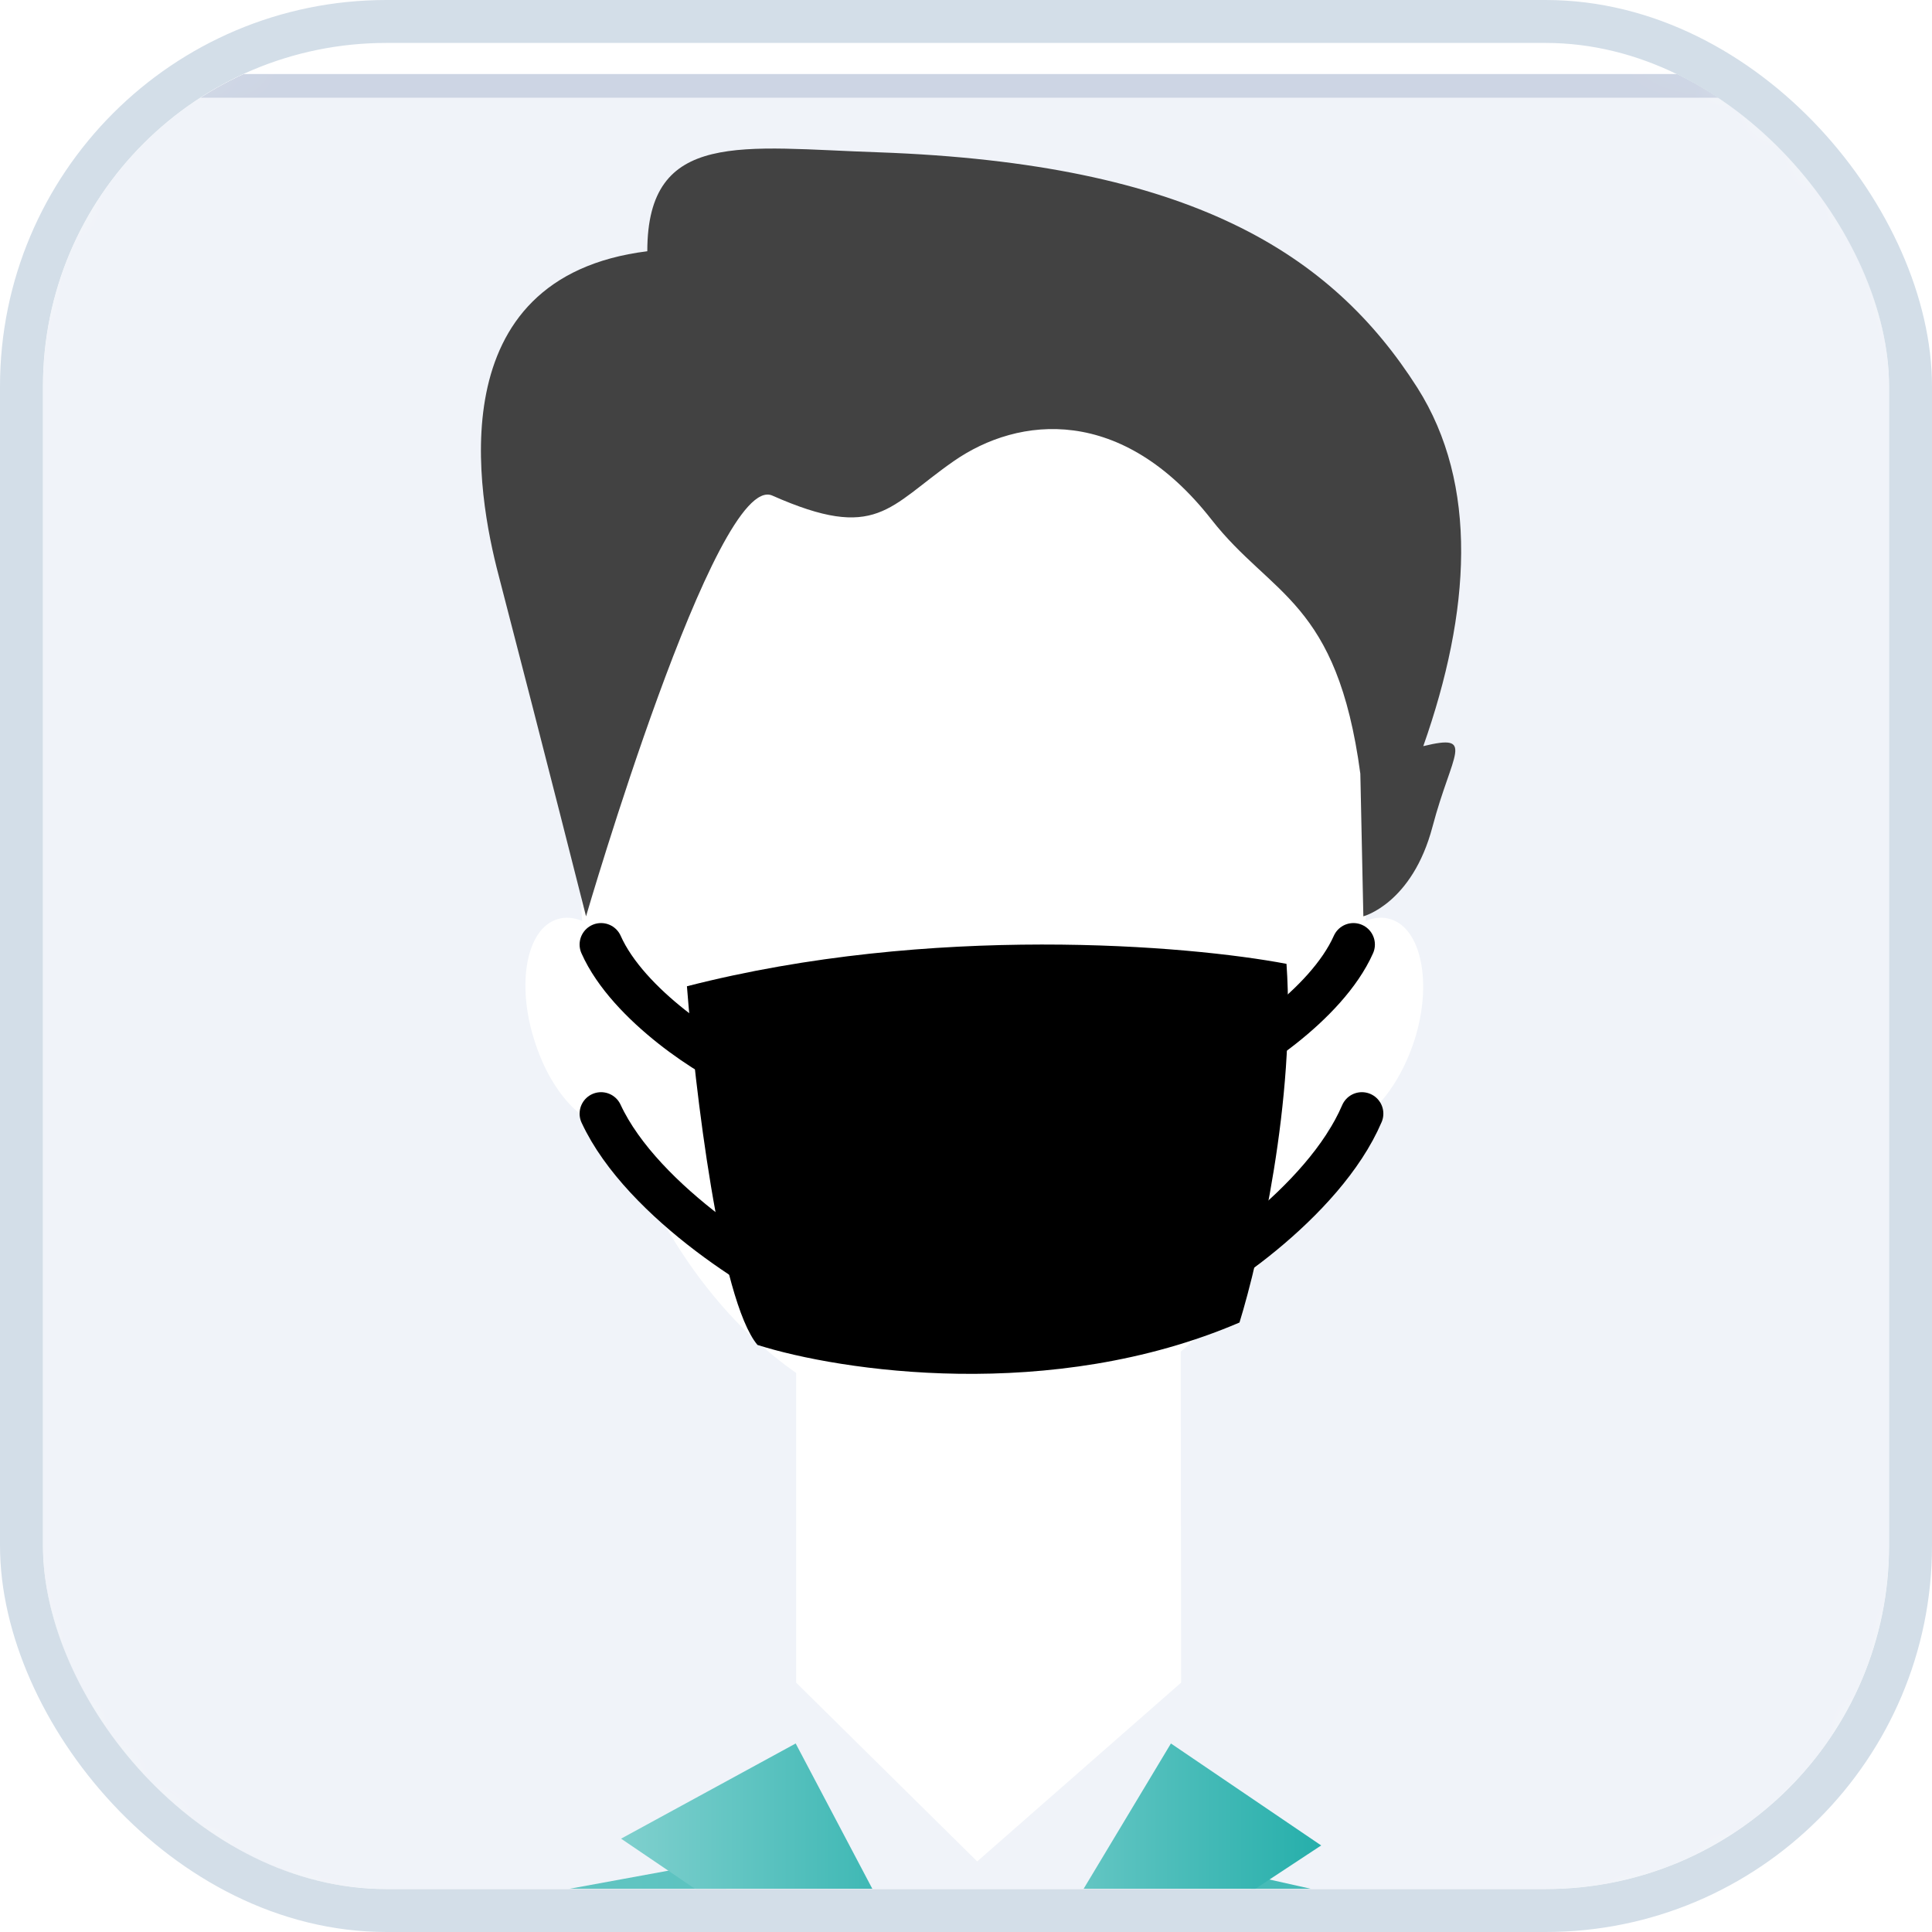 <svg width="45" height="45" viewBox="0 0 45 45" fill="none" xmlns="http://www.w3.org/2000/svg">
<g clip-path="url(#clip0_79220_1568)">
<rect x="1" y="1" width="43" height="43" rx="8" fill="white"/>
<mask id="mask0_79220_1568" style="mask-type:alpha" maskUnits="userSpaceOnUse" x="0" y="0" width="45" height="45">
<rect x="0.5" y="0.5" width="44" height="44" rx="8.5" fill="white"/>
<rect x="0.5" y="0.5" width="44" height="44" rx="8.5" stroke="#D3DEE8"/>
</mask>
<g mask="url(#mask0_79220_1568)">
<g filter="url(#filter0_d_79220_1568)">
<path d="M63.873 -9H-24V55.52H63.873V-9Z" fill="#F0F3F9"/>
<path d="M63.873 -9H-24V55.52H63.873V-9Z" stroke="#CDD5E4" stroke-width="0.552" stroke-miterlimit="10"/>
</g>
<path d="M27.511 39.191L22.761 43.356L18.543 39.191V23.789H27.491L27.511 39.191Z" fill="white"/>
<g filter="url(#filter1_d_79220_1568)">
<path d="M-4.693 56.4L-1.835 45.832C-0.664 43.204 1.937 41.19 5.17 40.478L16.158 38.463L22.914 43.188L29.489 38.76L39.259 40.952C42.843 41.604 45.28 43.422 46.404 46.365L48.302 56.4H-4.693Z" fill="url(#paint0_linear_79220_1568)"/>
</g>
<g filter="url(#filter2_d_79220_1568)">
<path d="M18.533 35.609L14.466 37.826L22.619 43.355L18.533 35.609Z" fill="url(#paint1_linear_79220_1568)"/>
</g>
<g filter="url(#filter3_d_79220_1568)">
<path d="M27.273 35.609L30.773 37.984L22.62 43.355L27.273 35.609Z" fill="url(#paint2_linear_79220_1568)"/>
</g>
<path d="M32.389 21.41C32.209 21.35 32.01 21.37 31.81 21.45C31.81 21.27 31.81 21.09 31.81 20.911C31.81 14.05 29.856 8.466 22.676 8.466C15.097 8.466 13.541 14.03 13.541 20.911C13.541 21.09 13.541 21.27 13.561 21.45C13.362 21.37 13.162 21.35 12.983 21.41C12.265 21.629 12.025 22.905 12.444 24.222C12.843 25.518 13.721 26.396 14.439 26.236C15.915 30.424 19.046 33.336 22.696 33.336C26.346 33.336 29.477 30.444 30.953 26.236C31.651 26.396 32.528 25.518 32.947 24.222C33.366 22.905 33.107 21.629 32.389 21.41Z" fill="white"/>
<path d="M17.643 31.326C16.767 30.282 16.183 25.322 16 22.972C21.695 21.511 27.683 22.015 29.965 22.45C30.184 25.583 29.326 29.325 28.87 30.804C24.488 32.683 19.56 31.935 17.643 31.326Z" fill="black"/>
<path d="M28.177 24.953C28.899 24.691 30.894 23.418 31.524 22" stroke="black" stroke-linecap="round"/>
<path d="M26.995 30.271C28.015 29.886 30.832 28.018 31.721 25.939" stroke="black" stroke-linecap="round"/>
<path d="M17.347 24.953C16.625 24.691 14.63 23.418 14 22" stroke="black" stroke-linecap="round"/>
<path d="M19.119 30.271C18.015 29.886 14.964 28.018 14 25.939" stroke="black" stroke-linecap="round"/>
<path d="M31.685 18.02C31.142 13.984 29.618 13.892 28.217 12.101C26.133 9.439 23.735 9.682 22.211 10.743C20.688 11.805 20.425 12.622 17.991 11.544C16.678 10.952 13.65 21.343 13.65 21.343C13.65 21.343 12.715 17.638 11.612 13.393C11.122 11.532 10.185 6.463 15.077 5.852C15.077 2.998 17.305 3.444 20.474 3.548C27.723 3.809 31.015 5.897 33.011 9.028C34.447 11.29 34.254 14.247 33.151 17.379C34.381 17.08 33.821 17.533 33.366 19.255C32.893 21.047 31.755 21.343 31.755 21.343L31.685 18.02Z" fill="#424242"/>
</g>
</g>
<rect x="0.5" y="0.5" width="44" height="44" rx="8.5" stroke="#D3DEE8"/>
<defs>
<filter id="filter0_d_79220_1568" x="-46.276" y="-20.276" width="132.426" height="109.072" filterUnits="userSpaceOnUse" color-interpolation-filters="sRGB">
<feFlood flood-opacity="0" result="BackgroundImageFix"/>
<feColorMatrix in="SourceAlpha" type="matrix" values="0 0 0 0 0 0 0 0 0 0 0 0 0 0 0 0 0 0 127 0" result="hardAlpha"/>
<feOffset dy="11"/>
<feGaussianBlur stdDeviation="11"/>
<feColorMatrix type="matrix" values="0 0 0 0 0.398 0 0 0 0 0.477 0 0 0 0 0.575 0 0 0 0.18 0"/>
<feBlend mode="normal" in2="BackgroundImageFix" result="effect1_dropShadow_79220_1568"/>
<feBlend mode="normal" in="SourceGraphic" in2="effect1_dropShadow_79220_1568" result="shape"/>
</filter>
<filter id="filter1_d_79220_1568" x="-12.694" y="35.463" width="68.996" height="33.937" filterUnits="userSpaceOnUse" color-interpolation-filters="sRGB">
<feFlood flood-opacity="0" result="BackgroundImageFix"/>
<feColorMatrix in="SourceAlpha" type="matrix" values="0 0 0 0 0 0 0 0 0 0 0 0 0 0 0 0 0 0 127 0" result="hardAlpha"/>
<feOffset dy="5"/>
<feGaussianBlur stdDeviation="4"/>
<feColorMatrix type="matrix" values="0 0 0 0 0 0 0 0 0 0.631 0 0 0 0 0.612 0 0 0 0.22 0"/>
<feBlend mode="normal" in2="BackgroundImageFix" result="effect1_dropShadow_79220_1568"/>
<feBlend mode="normal" in="SourceGraphic" in2="effect1_dropShadow_79220_1568" result="shape"/>
</filter>
<filter id="filter2_d_79220_1568" x="6.466" y="32.609" width="24.153" height="23.746" filterUnits="userSpaceOnUse" color-interpolation-filters="sRGB">
<feFlood flood-opacity="0" result="BackgroundImageFix"/>
<feColorMatrix in="SourceAlpha" type="matrix" values="0 0 0 0 0 0 0 0 0 0 0 0 0 0 0 0 0 0 127 0" result="hardAlpha"/>
<feOffset dy="5"/>
<feGaussianBlur stdDeviation="4"/>
<feColorMatrix type="matrix" values="0 0 0 0 0 0 0 0 0 0.631 0 0 0 0 0.612 0 0 0 0.22 0"/>
<feBlend mode="normal" in2="BackgroundImageFix" result="effect1_dropShadow_79220_1568"/>
<feBlend mode="normal" in="SourceGraphic" in2="effect1_dropShadow_79220_1568" result="shape"/>
</filter>
<filter id="filter3_d_79220_1568" x="14.62" y="32.609" width="24.153" height="23.746" filterUnits="userSpaceOnUse" color-interpolation-filters="sRGB">
<feFlood flood-opacity="0" result="BackgroundImageFix"/>
<feColorMatrix in="SourceAlpha" type="matrix" values="0 0 0 0 0 0 0 0 0 0 0 0 0 0 0 0 0 0 127 0" result="hardAlpha"/>
<feOffset dy="5"/>
<feGaussianBlur stdDeviation="4"/>
<feColorMatrix type="matrix" values="0 0 0 0 0 0 0 0 0 0.631 0 0 0 0 0.612 0 0 0 0.22 0"/>
<feBlend mode="normal" in2="BackgroundImageFix" result="effect1_dropShadow_79220_1568"/>
<feBlend mode="normal" in="SourceGraphic" in2="effect1_dropShadow_79220_1568" result="shape"/>
</filter>
<linearGradient id="paint0_linear_79220_1568" x1="-4.752" y1="47.422" x2="48.208" y2="47.422" gradientUnits="userSpaceOnUse">
<stop stop-color="#80D0CE"/>
<stop offset="1" stop-color="#26AFAB"/>
</linearGradient>
<linearGradient id="paint1_linear_79220_1568" x1="14.457" y1="39.478" x2="22.605" y2="39.478" gradientUnits="userSpaceOnUse">
<stop stop-color="#80D0CE"/>
<stop offset="1" stop-color="#26AFAB"/>
</linearGradient>
<linearGradient id="paint2_linear_79220_1568" x1="22.611" y1="39.478" x2="30.758" y2="39.478" gradientUnits="userSpaceOnUse">
<stop stop-color="#80D0CE"/>
<stop offset="1" stop-color="#26AFAB"/>
</linearGradient>
<clipPath id="clip0_79220_1568">
<rect x="1" y="1" width="43" height="43" rx="8" fill="white"/>
</clipPath>
</defs>
</svg>
